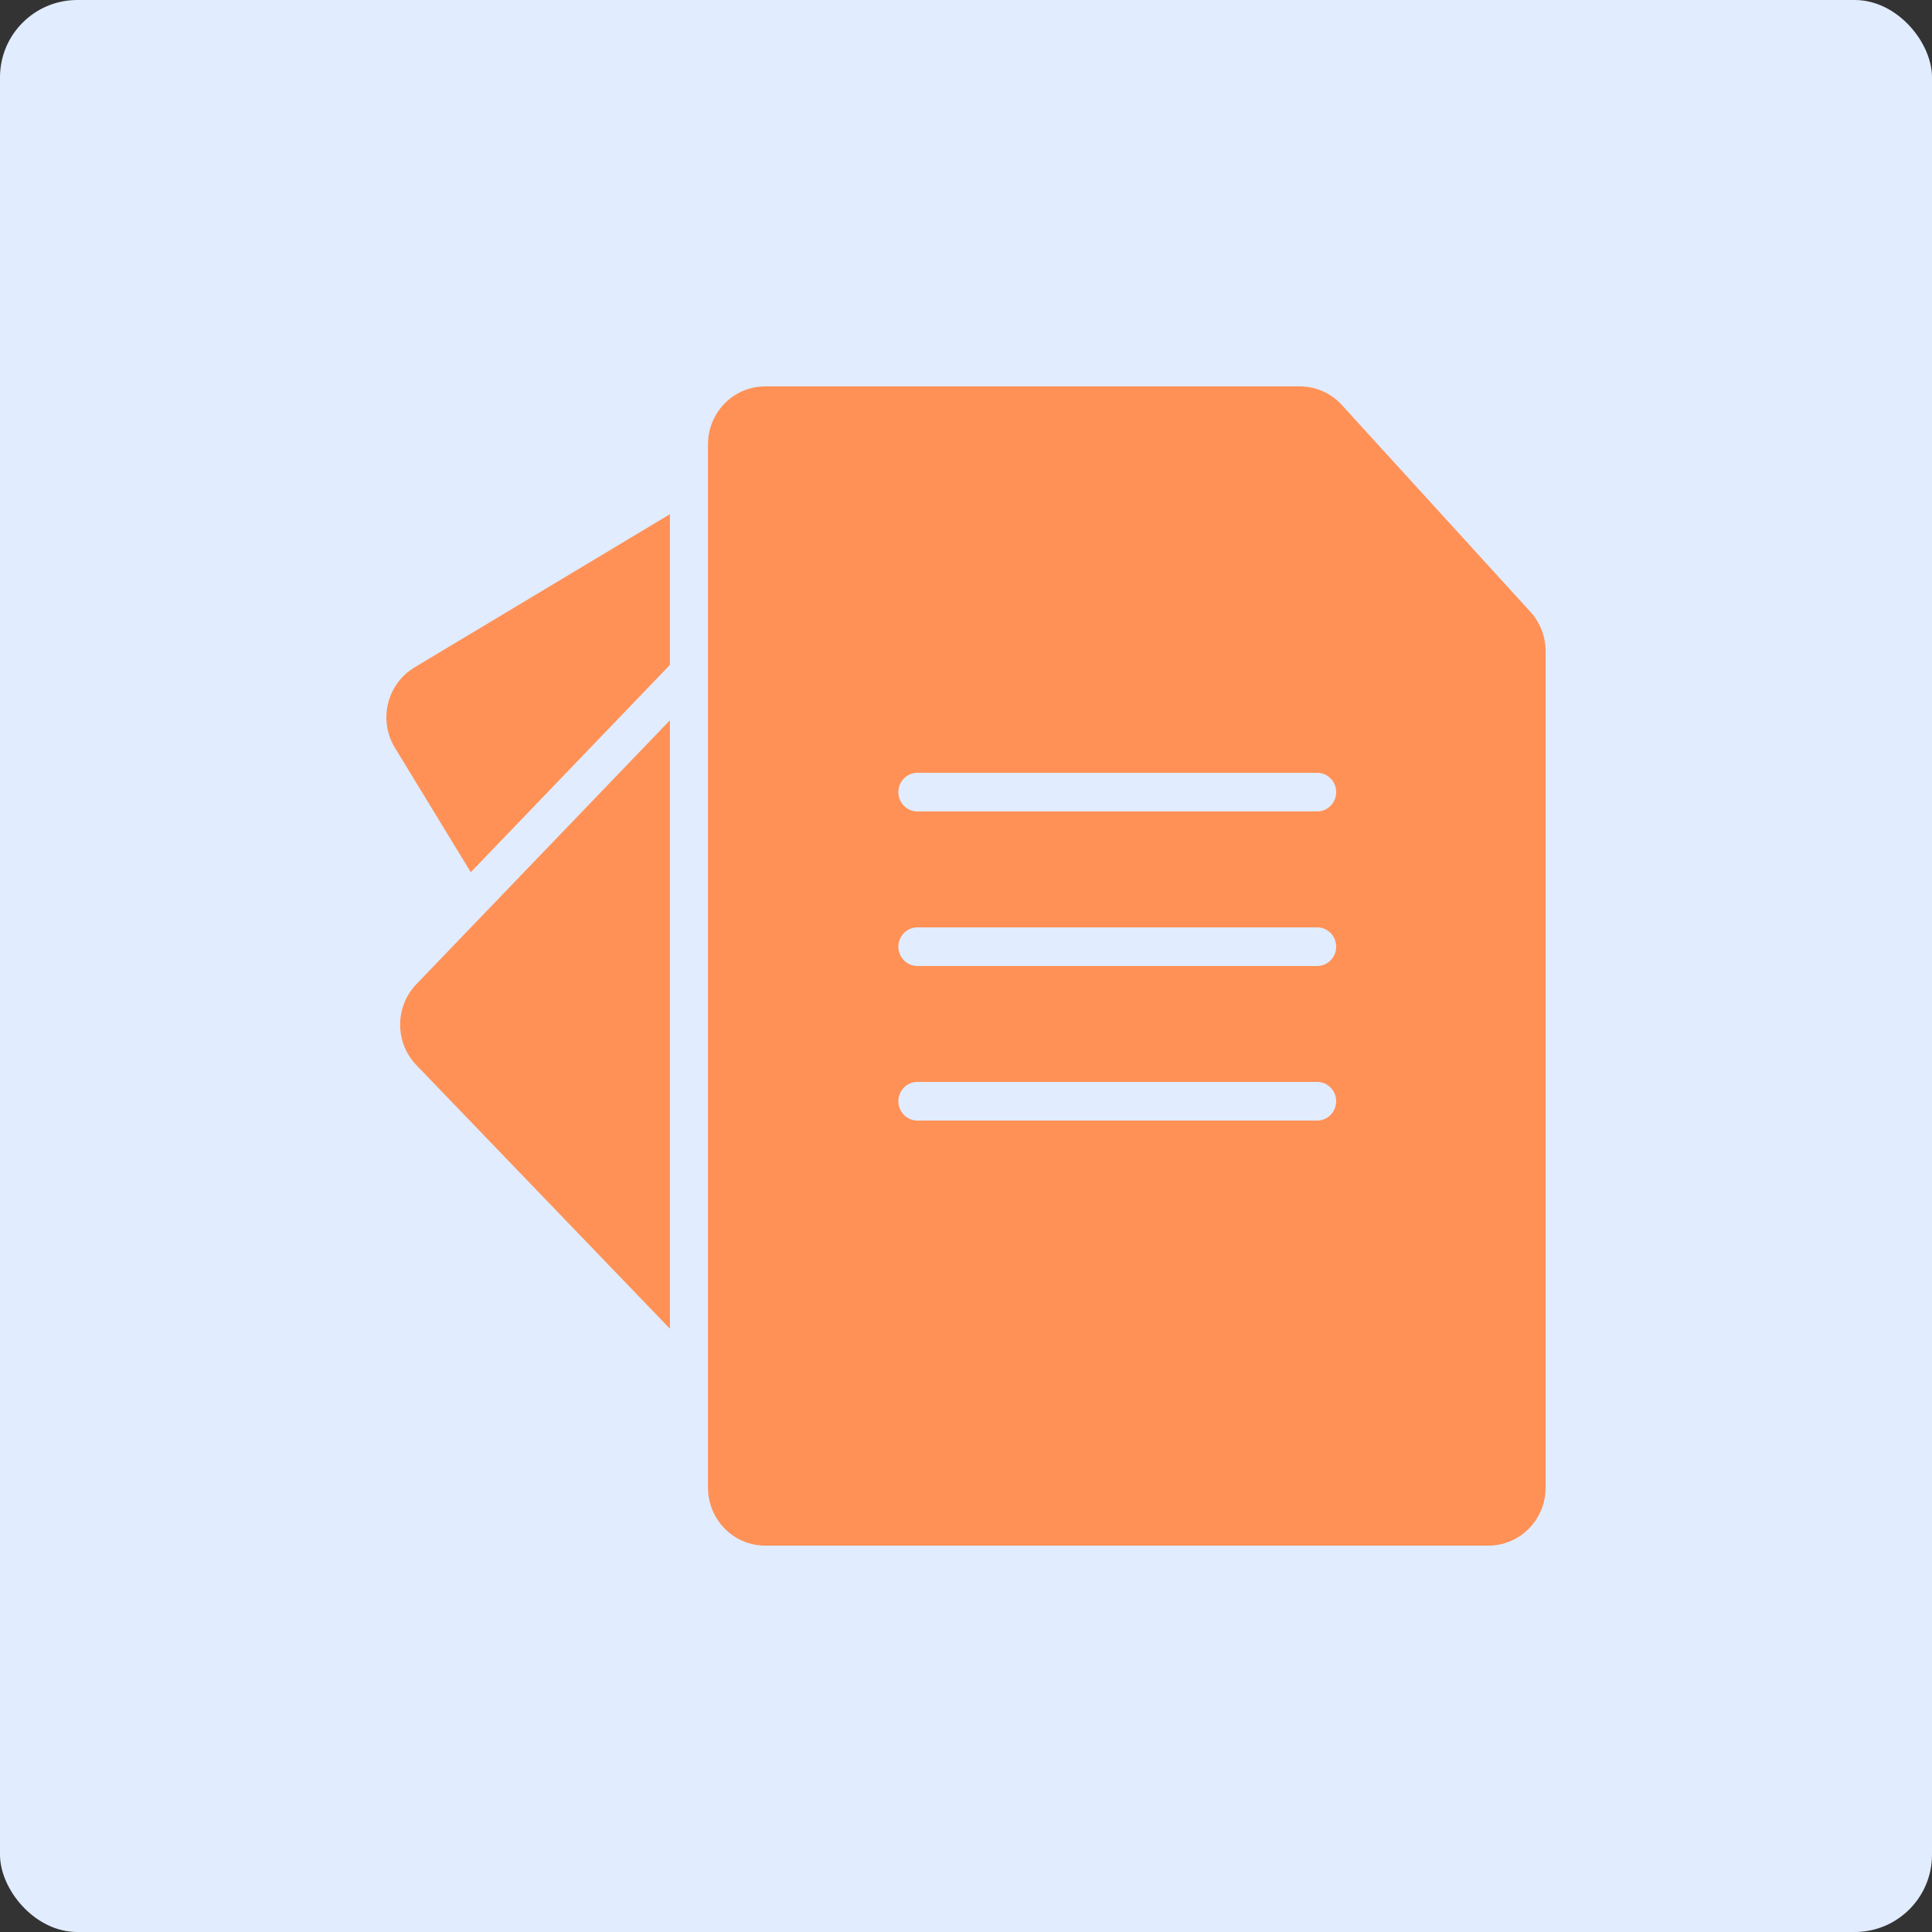 <svg
  width="100"
  height="100"
  viewBox="0 0 100 100"
  fill="none"
  xmlns="http://www.w3.org/2000/svg"
>
  <rect x="0" y="0" width="100" height="100" fill="#333333" stroke="none"/>
  <rect width="100" height="100" rx="4" fill="#E1ECFF"></rect>
  <path
    fill-rule="evenodd"
    clip-rule="evenodd"
    d="M36.646 23C36.646 21.343 37.969 20 39.602 20H67.283C68.107 20 68.894 20.349 69.453 20.962L79.214 31.669C79.719 32.223 80 32.951 80 33.706V77C80 78.657 78.677 80 77.044 80H39.602C37.969 80 36.646 78.657 36.646 77V23ZM47.484 40C46.94 40 46.499 40.448 46.499 41C46.499 41.552 46.94 42 47.484 42H68.176C68.72 42 69.161 41.552 69.161 41C69.161 40.448 68.72 40 68.176 40H47.484ZM46.499 49C46.499 48.448 46.94 48 47.484 48H68.176C68.72 48 69.161 48.448 69.161 49C69.161 49.552 68.72 50 68.176 50H47.484C46.94 50 46.499 49.552 46.499 49ZM47.484 56C46.94 56 46.499 56.448 46.499 57C46.499 57.552 46.94 58 47.484 58H68.176C68.72 58 69.161 57.552 69.161 57C69.161 56.448 68.72 56 68.176 56H47.484ZM21.425 34.563L34.675 26.616V34.416L24.368 45.145L20.428 38.684C19.582 37.267 20.029 35.422 21.425 34.563ZM34.675 37.281L21.551 50.942C20.411 52.129 20.435 54.028 21.604 55.184L34.675 68.774V37.281Z"
    fill="#FF9156"></path>
</svg>